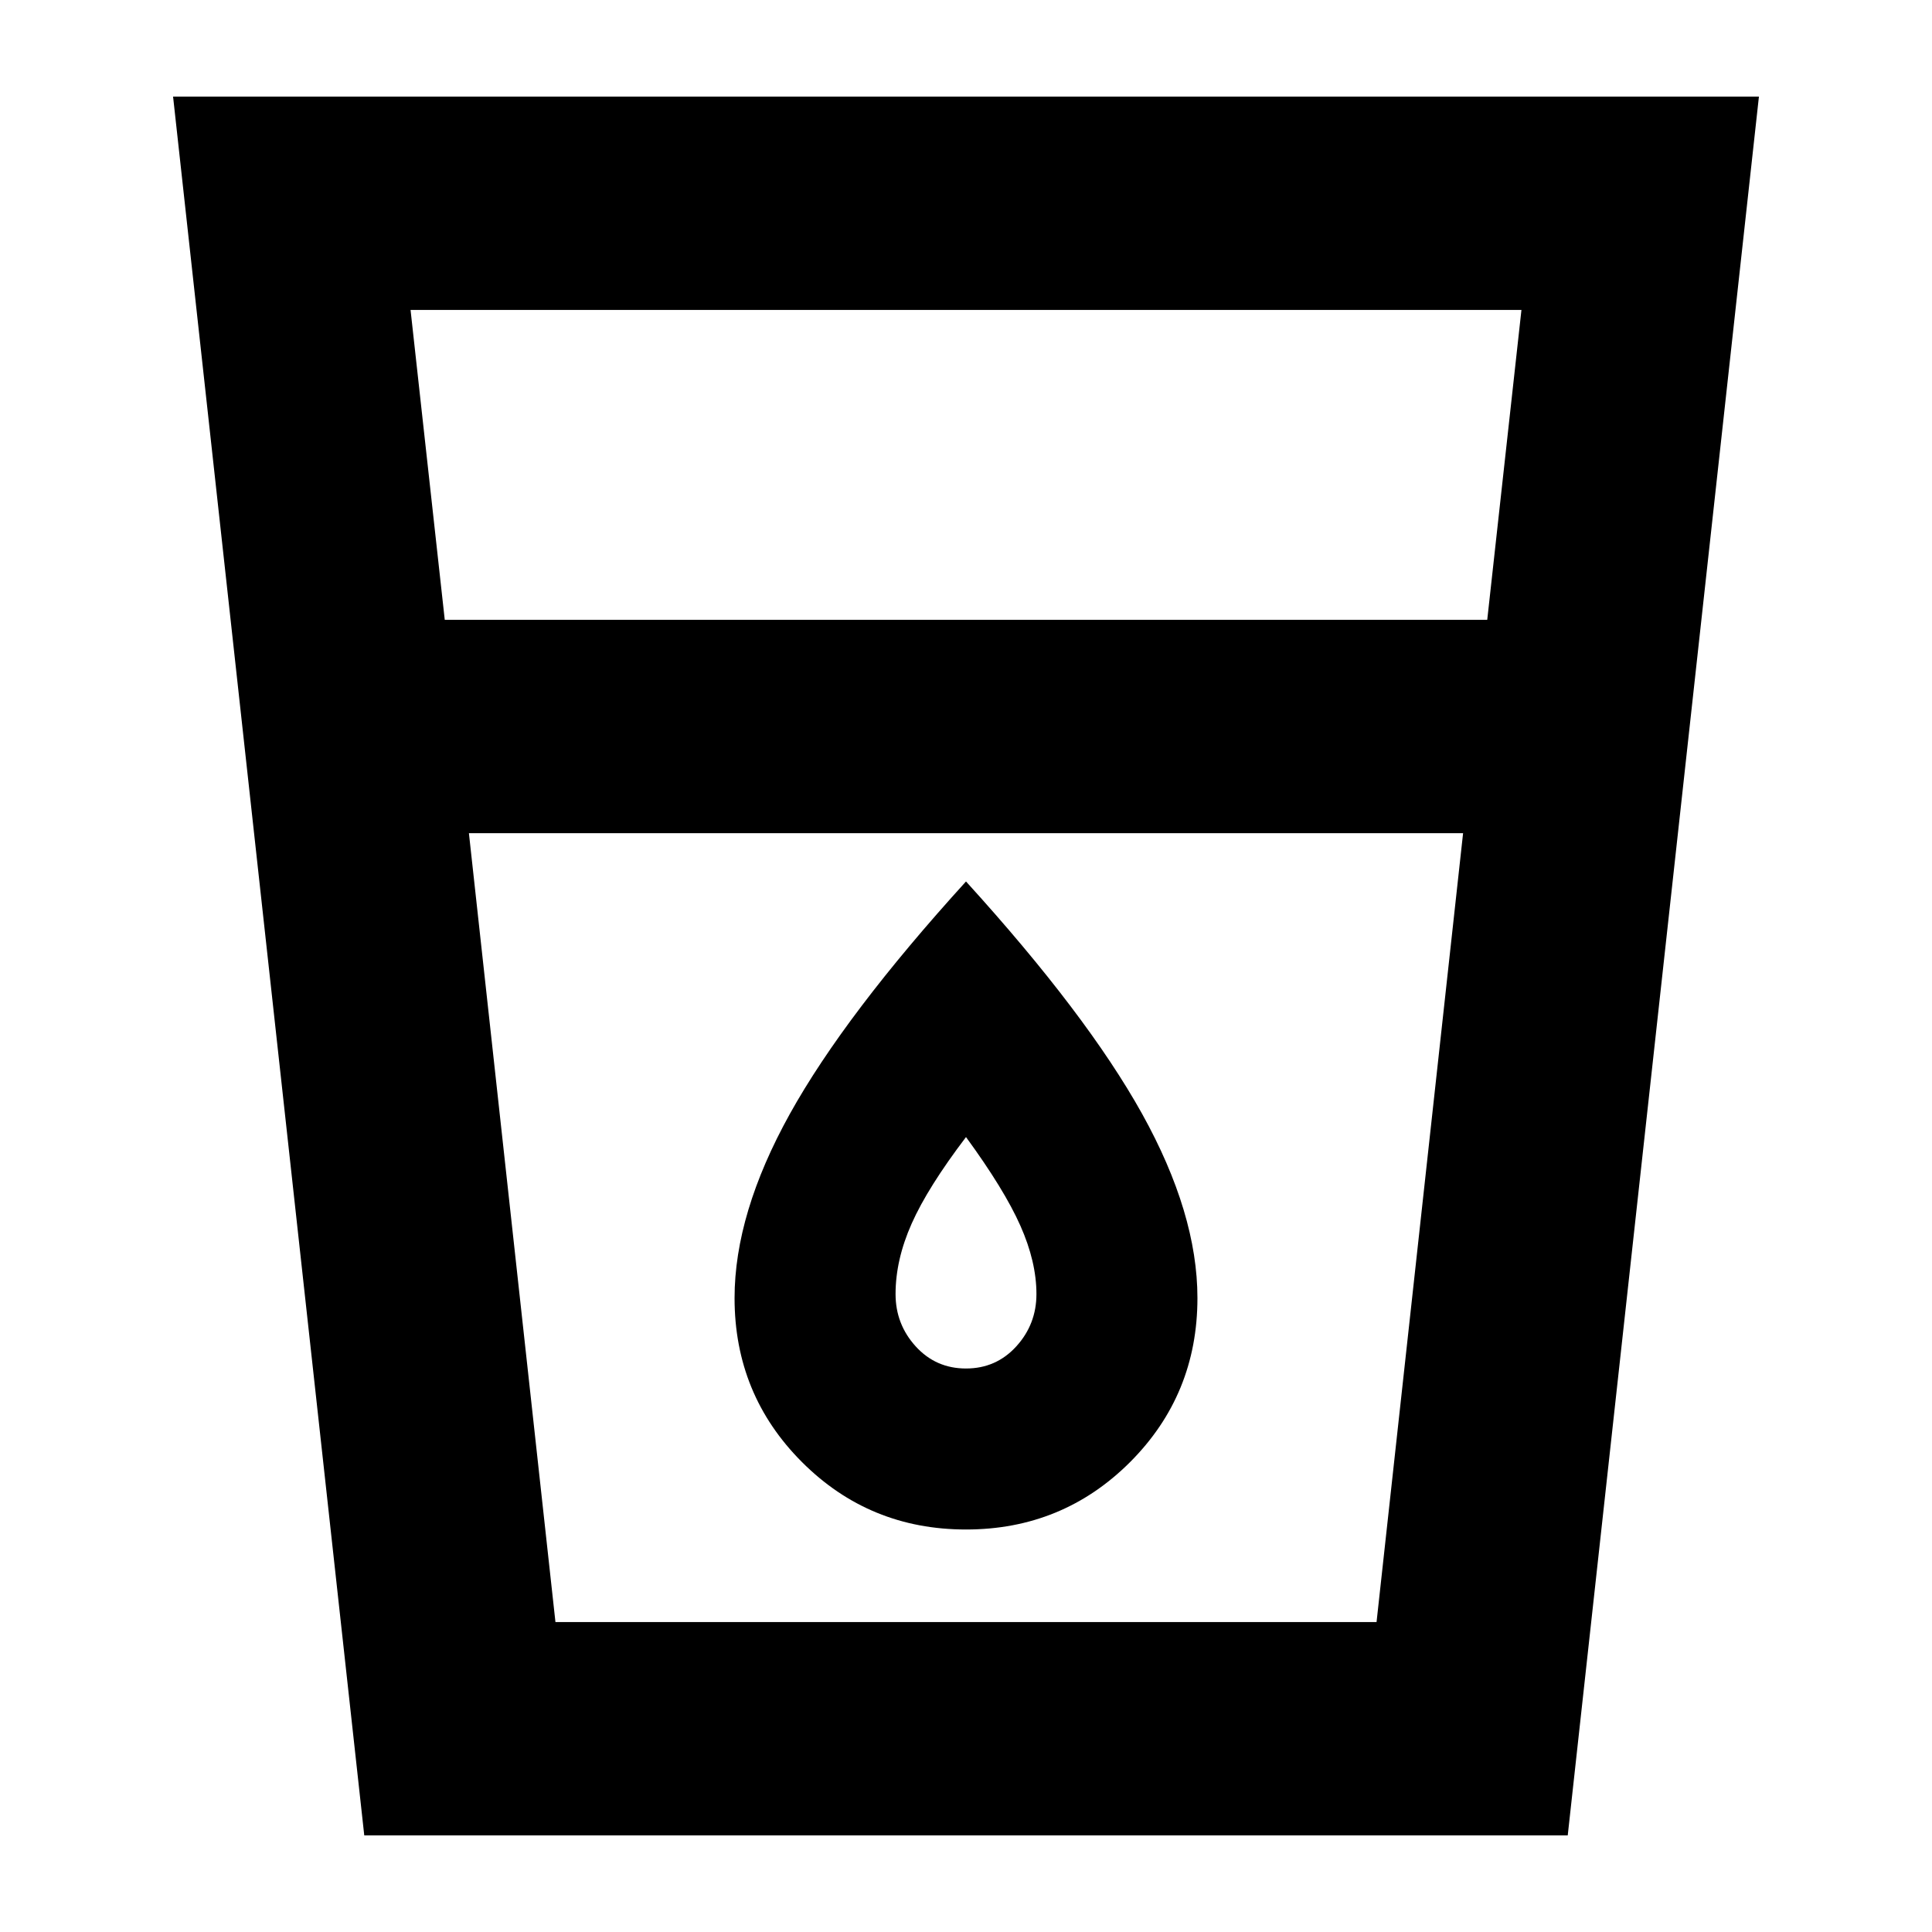 <svg xmlns="http://www.w3.org/2000/svg" height="24" width="24"><path d="M4.525 22.8 2.15 1.2h19.7l-2.375 21.6ZM6.9 20.15h10.2l1.075-9.8H5.825ZM5.525 7.7h12.95l.425-3.85H5.1ZM12 19q1.2 0 2.038-.837.837-.838.837-2.038 0-1.05-.687-2.288Q13.5 12.6 12 10.95q-1.5 1.65-2.188 2.887-.687 1.238-.687 2.288 0 1.2.838 2.038Q10.8 19 12 19Zm0-2q-.375 0-.625-.275t-.25-.65q0-.425.2-.875T12 14.125q.475.65.675 1.1.2.45.2.85 0 .375-.25.65T12 17Zm-6.175-6.65h12.35Z"/></svg>